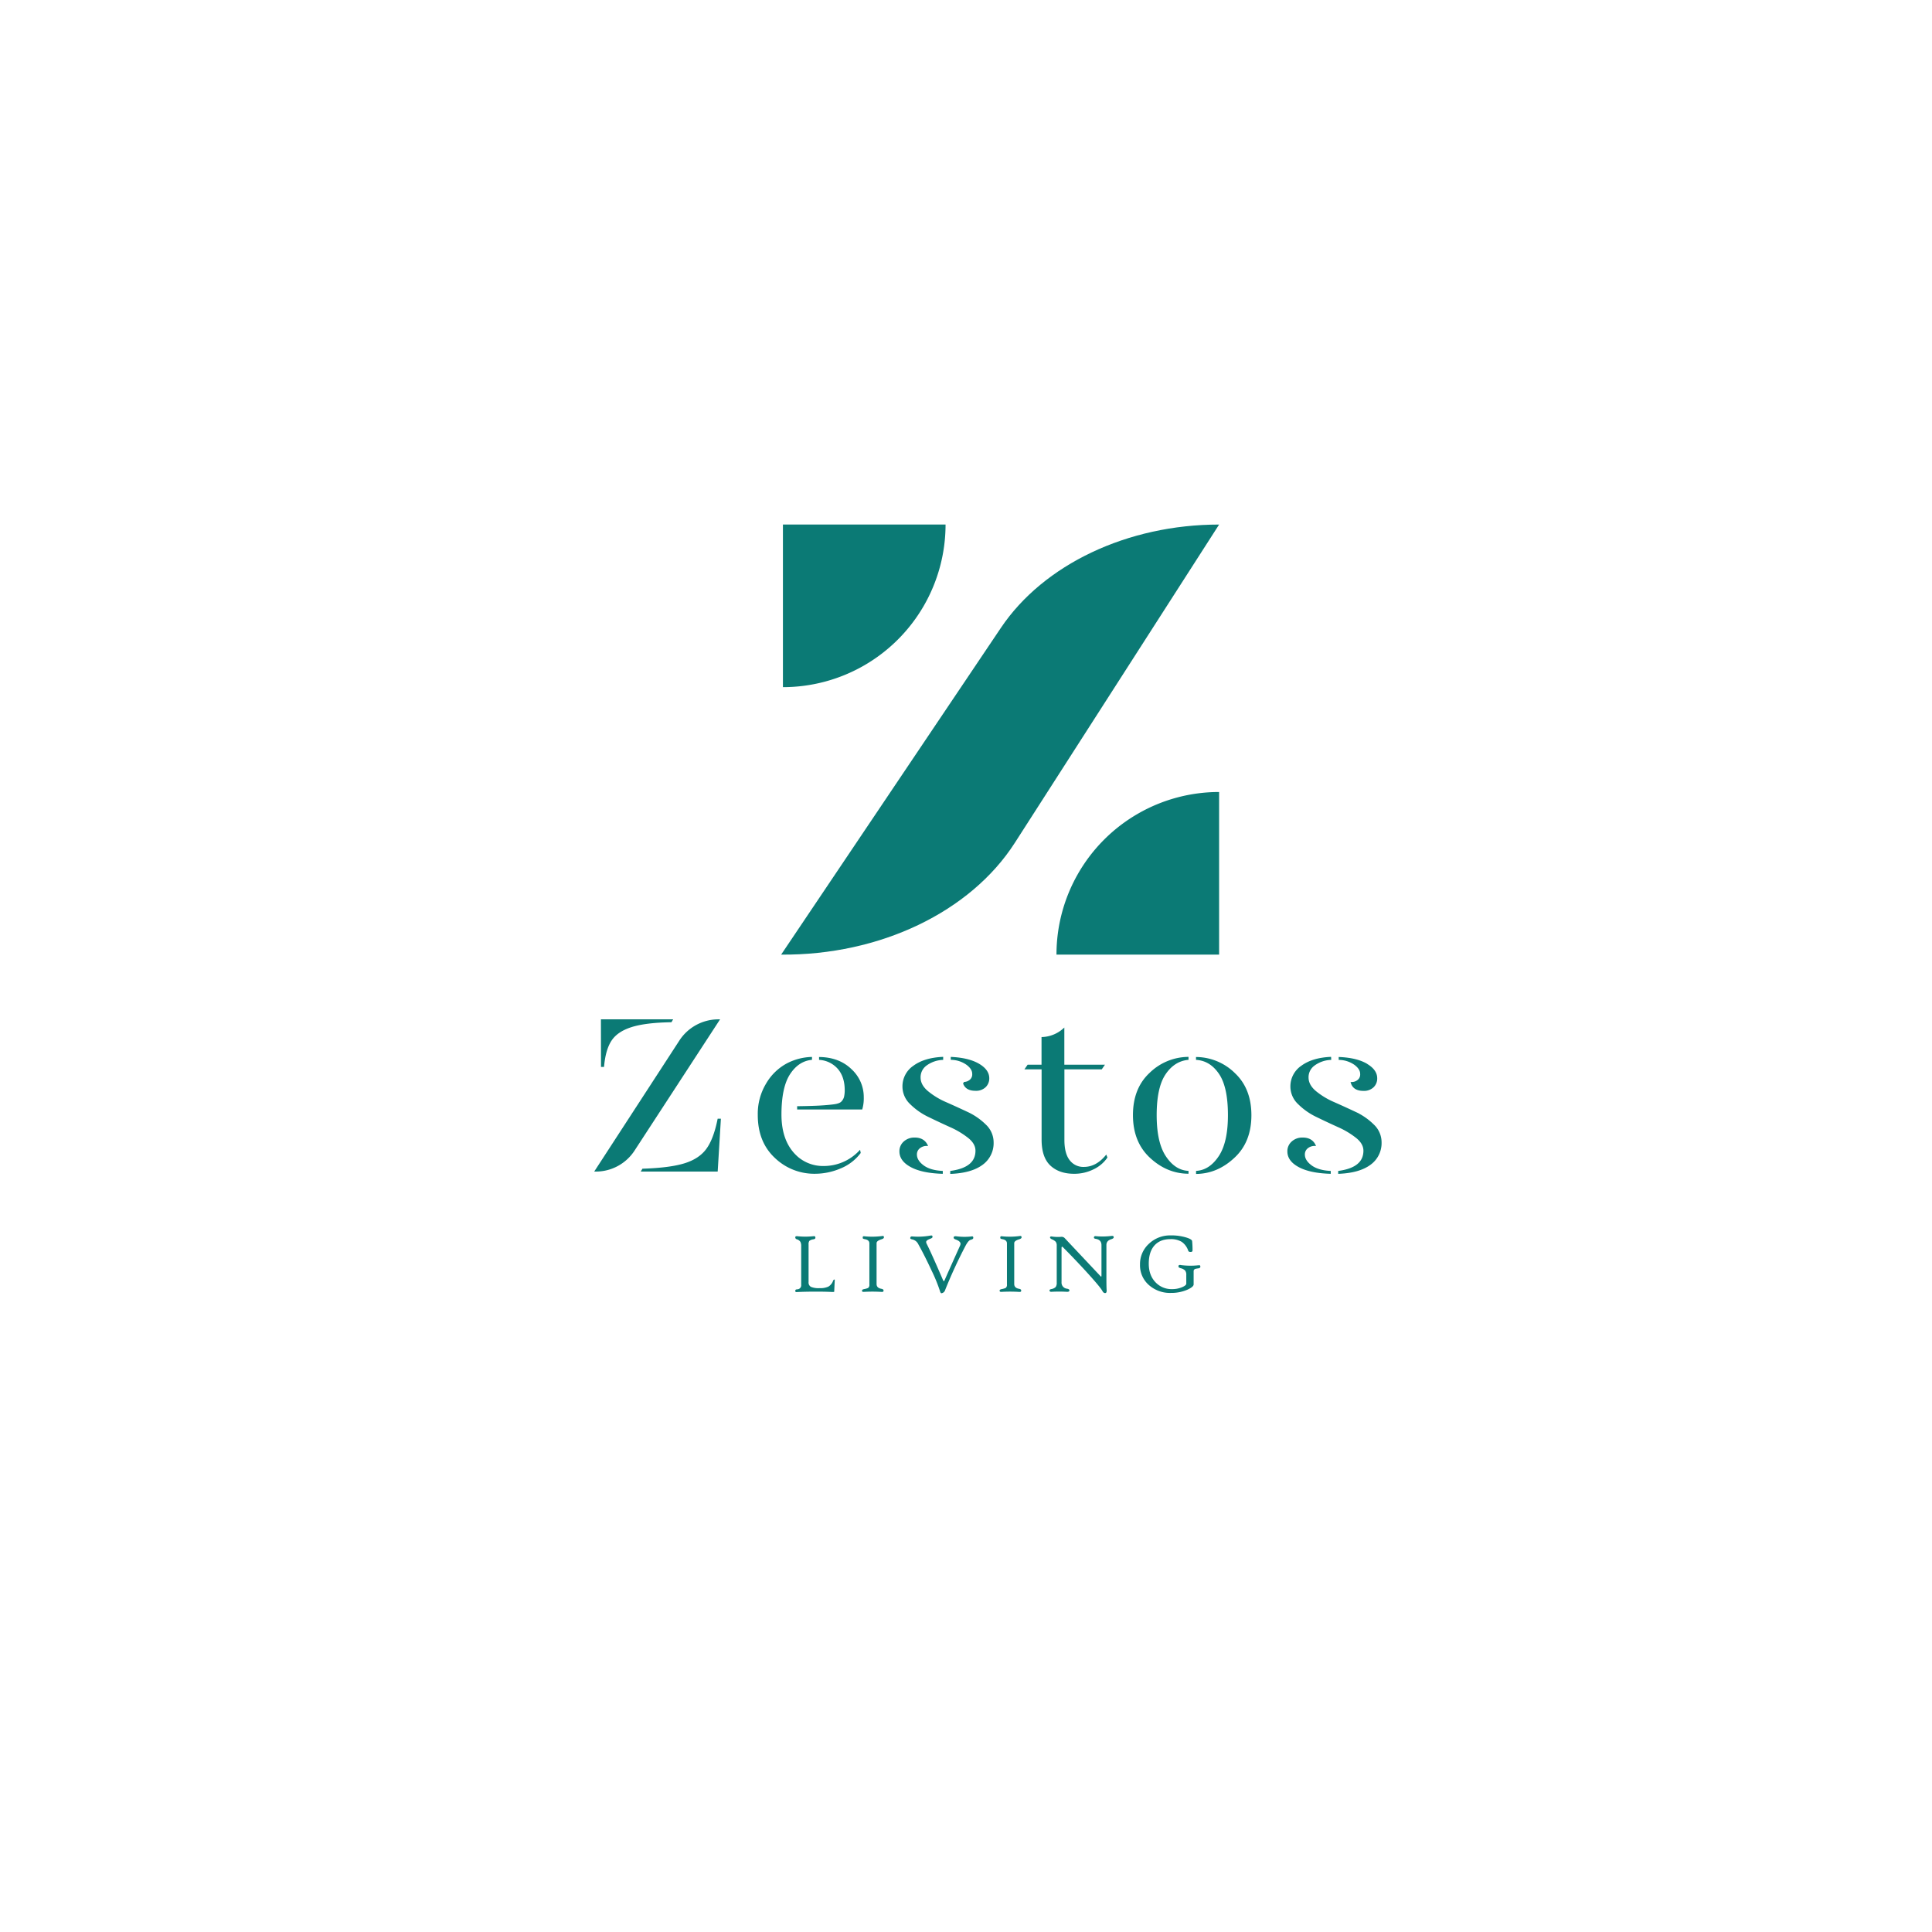 

<svg id="Layer_1" fill= "#0b7a75" data-name="Layer 1" xmlns="http://www.w3.org/2000/svg" viewBox="0 0 1080 1080"><defs><style>.cls-1{stroke:#0b7a75;stroke-miterlimit:10;}</style></defs><title>zestos standard black</title><path d="M436.66,533.64h0L559.49,351c23.89-35.54,70.85-57.77,122-57.77h0L567.29,471.15C542.46,509.83,491.8,534.07,436.66,533.64Z"/><path d="M437.66,293.21h90.91a0,0,0,0,1,0,0v0a90.91,90.91,0,0,1-90.91,90.91h0a0,0,0,0,1,0,0V293.21A0,0,0,0,1,437.66,293.21Z"/><path d="M590.58,442.72h90.91a0,0,0,0,1,0,0v0a90.91,90.91,0,0,1-90.91,90.91h0a0,0,0,0,1,0,0V442.72A0,0,0,0,1,590.58,442.72Z" transform="translate(1272.07 976.36) rotate(180)"/><path d="M465.69,716a6.19,6.19,0,0,1-2.62,3.22,10.71,10.71,0,0,1-4.82.86h-.11a11.16,11.16,0,0,1-4.82-.72,2.76,2.76,0,0,1-1.32-2.68v-21a3.29,3.29,0,0,1,.42-2,4.23,4.23,0,0,1,2.06-.86,4.15,4.15,0,0,0,1-.28.82.82,0,0,0,.31-.87.64.64,0,0,0-.54-.63,7.57,7.57,0,0,0-1,.05,42,42,0,0,1-8.16,0,3.72,3.72,0,0,0-1.22,0c-.15.06-.25.27-.3.61s.19.84.8,1.06a3.54,3.54,0,0,1,2.06,1.45,5.13,5.13,0,0,1,.44,2.44v21.63a2.24,2.24,0,0,1-2.29,2.46c-.67.06-1,.3-1,.7s.05.62.16.72.39.13.85.1q4.55-.22,10.36-.23,5.46,0,9.16.19a3.85,3.85,0,0,0,1.21-.09h0l.32-6.82C466.23,715.2,465.91,715.43,465.69,716Z"/><path d="M494.11,691.75c0,.39-.42.71-1.27,1-1.89.56-2.83,1.29-2.83,2.2v22.8c0,1.47.87,2.36,2.6,2.68.86.15,1.29.46,1.29.91s-.08.63-.22.73a2.85,2.85,0,0,1-1.21.09,87.72,87.72,0,0,0-9.56,0c-.58,0-.92-.06-1-.33a1.93,1.93,0,0,1,0-.49c0-.31.35-.55,1.06-.7a11.82,11.82,0,0,0,2.27-.64,2.1,2.1,0,0,0,.75-1.92v-23c0-1.3-.87-2.09-2.62-2.39-.74-.13-1.11-.35-1.11-.68s.06-.73.18-.83a1.23,1.23,0,0,1,.83-.08,42.18,42.18,0,0,0,9.45-.1,4.38,4.38,0,0,1,1.07-.07C494,691,494.11,691.26,494.11,691.75Z"/><path d="M544.07,691.84a.92.92,0,0,1-.26.73,4.36,4.36,0,0,1-1.26.51c-.82.25-1.73,1.32-2.75,3.21a268.62,268.62,0,0,0-11.62,25.24,2.34,2.34,0,0,1-1.74,1.36l-.14.05c-.36,0-.66-.47-.91-1.41a89.59,89.59,0,0,0-4.66-11.34q-3.9-8.41-7.43-14.72a4.85,4.85,0,0,0-3.31-2.62c-.76-.16-1.15-.39-1.15-.68,0-.72.34-1,1-1a38.67,38.67,0,0,0,10-.43,4.1,4.1,0,0,1,1.06-.09c.25.08.37.34.37.8s-.4.68-1.19,1c-1.57.58-2.35,1.19-2.35,1.83a2.38,2.38,0,0,0,.28,1q2.4,4.68,9.17,20.36c.15.35.3.52.44.52s.27-.17.42-.52q1.95-4.5,8.65-19.35a2.68,2.68,0,0,0,.24-1c0-1-1-1.8-2.84-2.46-.7-.25-1-.61-1-1.1s.57-.76,1.55-.63a34.47,34.47,0,0,0,8.34.09C543.72,691,544.07,691.26,544.07,691.84Z"/><path d="M571.06,691.75c0,.39-.42.71-1.27,1-1.89.56-2.83,1.29-2.83,2.2v22.8c0,1.47.87,2.36,2.6,2.68.86.15,1.29.46,1.29.91s-.08.63-.22.73a2.85,2.85,0,0,1-1.21.09,87.72,87.72,0,0,0-9.56,0c-.58,0-.92-.06-1-.33a1.93,1.93,0,0,1-.05-.49c0-.31.35-.55,1.06-.7a11.82,11.82,0,0,0,2.27-.64,2.1,2.1,0,0,0,.75-1.92v-23c0-1.3-.88-2.09-2.63-2.39-.73-.13-1.1-.35-1.1-.68s.06-.73.18-.83a1.23,1.23,0,0,1,.83-.08,42.18,42.18,0,0,0,9.45-.1,4.38,4.38,0,0,1,1.07-.07C570.93,691,571.06,691.26,571.06,691.75Z"/><path d="M622.57,691.7c0,.39-.43.71-1.27,1q-2.81.8-2.81,3.26v16.85c0,3.55,0,6.4.14,8.58,0,.82-.17,1.29-.59,1.4-.7.17-1.29-.19-1.78-1.1q-1.17-2.22-9.19-11-6.71-7.29-13-13.61a.35.35,0,0,0-.42-.12q-.24.12-.24.54v19.22a3.41,3.41,0,0,0,3.12,3.68c.86.17,1.29.47,1.29.91,0,.59-.49.87-1.45.82a77,77,0,0,0-8.68,0c-.67,0-1-.23-1-.82,0-.33.33-.56,1-.7a4.53,4.53,0,0,0,2.42-1.15,3.92,3.92,0,0,0,.61-2.46V696.25a3.38,3.38,0,0,0-.56-2.09,6,6,0,0,0-2.09-1.36c-.77-.36-1.13-.73-1.1-1.1s.4-.59,1-.49a22,22,0,0,0,5.28.18,2.41,2.41,0,0,1,2.06.87L615,713.19q.39.45.54.45c.12,0,.19-.22.19-.64V696.06q0-3-3.12-3.52c-.74-.12-1.1-.34-1.1-.65,0-.66.33-.95,1-.87a39.39,39.39,0,0,0,8.58-.1,3.39,3.39,0,0,1,1.06,0C622.43,691,622.57,691.25,622.57,691.7Z"/><path d="M671,708.1c0,.5-.36.81-1.1.92a12.81,12.81,0,0,0-1.8.33,1.32,1.32,0,0,0-.85,1.36V718q0,1.38-3.61,3a22.7,22.7,0,0,1-9.11,1.75,17.7,17.7,0,0,1-12.26-4.38,14.64,14.64,0,0,1-5-11.41,15.37,15.37,0,0,1,5.13-11.82,17.09,17.09,0,0,1,12-4.54,28.2,28.2,0,0,1,9.11,1.29c1.85.62,2.81,1.25,2.89,1.87a45.43,45.43,0,0,1,.23,5.27c0,.52-.32.79-1,.82s-1.21-.18-1.38-.63a9.85,9.85,0,0,0-3.63-5,11.58,11.58,0,0,0-6.41-1.53q-5.62,0-8.78,3.44-3.27,3.6-3.26,10.27,0,6.45,3.75,10.38a12.27,12.27,0,0,0,9.35,3.85,14,14,0,0,0,5.46-1.06c1.61-.67,2.41-1.35,2.41-2v-4.87a3.67,3.67,0,0,0-.7-2.51,5.25,5.25,0,0,0-2.41-1.24c-.89-.27-1.32-.59-1.27-1s.17-.66.32-.75a2.18,2.18,0,0,1,1.13,0,42.15,42.15,0,0,0,9.71.1l.42,0C670.79,707.21,671,707.51,671,708.1Z"/><path class="cls-1" d="M401.6,570.32h0l-47.3,72.59a25.31,25.31,0,0,1-21.22,11.51h0l47.12-72.49A25.53,25.53,0,0,1,401.6,570.32Zm-65.18,0h39l-.37.62q-14.36.24-22.26,2.78t-11.32,7.67q-3.4,5.13-4.27,14.53h-.74Zm23,83.48q15.33-.49,23.55-3.09t12.31-8.23q4.08-5.62,6.31-16.63h.86l-1.73,28.57H359.05Z"/><path class="cls-1" d="M433.44,646.87q-9.35-8.77-9.34-23.62a32.33,32.33,0,0,1,4.64-17.38A29.25,29.25,0,0,1,439.87,595a31.26,31.26,0,0,1,13.54-3.65V592q-7.43.87-12.24,8.29T436.34,623q0,16.14,9.66,24.3a22.15,22.15,0,0,0,14.72,5,27.64,27.64,0,0,0,19.77-8.53l.13.62a26,26,0,0,1-11,8.35,36,36,0,0,1-14,2.9A31.3,31.3,0,0,1,433.44,646.87Zm12.67-28q8.17-.12,12.43-.37c2.85-.17,5.38-.39,7.61-.68s3.73-.85,4.51-1.67a6.54,6.54,0,0,0,1.61-2.72,17,17,0,0,0,.43-4.45q-.12-7.31-4-11.81A15.44,15.44,0,0,0,458.36,592v-.62q10.75.25,17.37,6.74a20.59,20.59,0,0,1,6.62,15.15,21.51,21.51,0,0,1-.74,6.43h-35.5Z"/><path class="cls-1" d="M518,640.07a6.59,6.59,0,0,0-4.33,1.61,4.83,4.83,0,0,0-1.6,3.71c0,2.31,1.27,4.43,3.83,6.37s6.1,3,10.63,3.27v.62q-11-.37-17.12-3.65t-6.13-8.34a6.66,6.66,0,0,1,2.35-5.26,8.24,8.24,0,0,1,5.57-2C514.46,636.36,516.72,637.6,518,640.07ZM526.74,592a17,17,0,0,0-9.15,3.28,8.54,8.54,0,0,0-3.46,7.36q.12,4.2,4.33,7.73a42.53,42.53,0,0,0,10.2,6.18q6,2.65,11.93,5.44a35.74,35.74,0,0,1,10.15,7,13.14,13.14,0,0,1,4.2,9.52,14.42,14.42,0,0,1-6,12.25q-6,4.44-17.25,4.94V655q14.1-2,14.1-11.75,0-4.08-4.21-7.48a47.08,47.08,0,0,0-10.2-6.12q-6-2.71-12-5.63a36.83,36.83,0,0,1-10.2-7.11,13,13,0,0,1-4.2-9.4,13.41,13.41,0,0,1,5.93-11.37q5.94-4.33,15.83-4.83ZM547,595.05q5.5,3.23,5.51,7.67a6.26,6.26,0,0,1-1.92,4.7,7.23,7.23,0,0,1-5.26,1.85c-3.54,0-5.73-1.31-6.55-3.95a5.69,5.69,0,0,0,3.89-1.55,4.36,4.36,0,0,0,1.3-3.52q0-2.85-3.34-5.38a15.82,15.82,0,0,0-8.65-2.91v-.62Q541.45,591.83,547,595.05Z"/><path class="cls-1" d="M618.5,647a18.87,18.87,0,0,1-7.48,6.24,23.53,23.53,0,0,1-10.57,2.41c-5.45,0-9.75-1.48-12.93-4.45s-4.76-7.71-4.76-14.22v-39.7h-9.15l1.11-1.61h8V580.21a19.21,19.21,0,0,0,11.75-4.7v20.16h22.26l-1.11,1.61H594.51v39.94q0,7.8,3.09,11.69a10,10,0,0,0,8.29,3.9q6.93,0,12.37-6.43Z"/><path class="cls-1" d="M663.89,592q-7.8.87-12.8,8.35t-5,23.06q0,15.35,5.19,23.19T663.89,655v.62q-11.62-.24-20.84-8.9t-9.22-23.38q0-14.72,9.16-23.25a30.8,30.8,0,0,1,20.9-8.78Zm26,8.16q9.15,8.53,9.15,23.25t-9.21,23.32q-9.22,8.71-20.72,9V655q7.42-.62,12.62-8.47t5.19-23.19q0-15.71-5-23.19T669.08,592v-.62A30.68,30.68,0,0,1,689.86,600.12Z"/><path class="cls-1" d="M734.87,640.07a6.59,6.59,0,0,0-4.33,1.61,4.84,4.84,0,0,0-1.61,3.71q0,3.47,3.84,6.37c2.55,1.93,6.1,3,10.63,3.27v.62q-11-.37-17.13-3.65t-6.12-8.34a6.66,6.66,0,0,1,2.35-5.26,8.22,8.22,0,0,1,5.57-2C731.37,636.36,733.63,637.6,734.87,640.07ZM743.65,592a17,17,0,0,0-9.15,3.28A8.52,8.52,0,0,0,731,602.6q.12,4.2,4.32,7.73a42.8,42.8,0,0,0,10.21,6.18q6,2.65,11.93,5.44a35.55,35.55,0,0,1,10.14,7,13.11,13.11,0,0,1,4.21,9.52,14.42,14.42,0,0,1-6,12.25q-6,4.44-17.25,4.94V655q14.1-2,14.1-11.75c0-2.72-1.41-5.21-4.21-7.48a47.08,47.08,0,0,0-10.2-6.12q-6-2.71-12-5.63a36.83,36.83,0,0,1-10.2-7.11,13,13,0,0,1-4.21-9.4,13.42,13.42,0,0,1,5.94-11.37q5.94-4.33,15.83-4.83Zm20.22,3.09q5.5,3.23,5.5,7.67a6.25,6.25,0,0,1-1.91,4.7,7.23,7.23,0,0,1-5.26,1.85c-3.54,0-5.73-1.31-6.55-3.95a5.7,5.7,0,0,0,3.89-1.55,4.39,4.39,0,0,0,1.3-3.52q0-2.85-3.34-5.38a15.83,15.83,0,0,0-8.66-2.91v-.62Q758.37,591.83,763.87,595.05Z"/></svg>